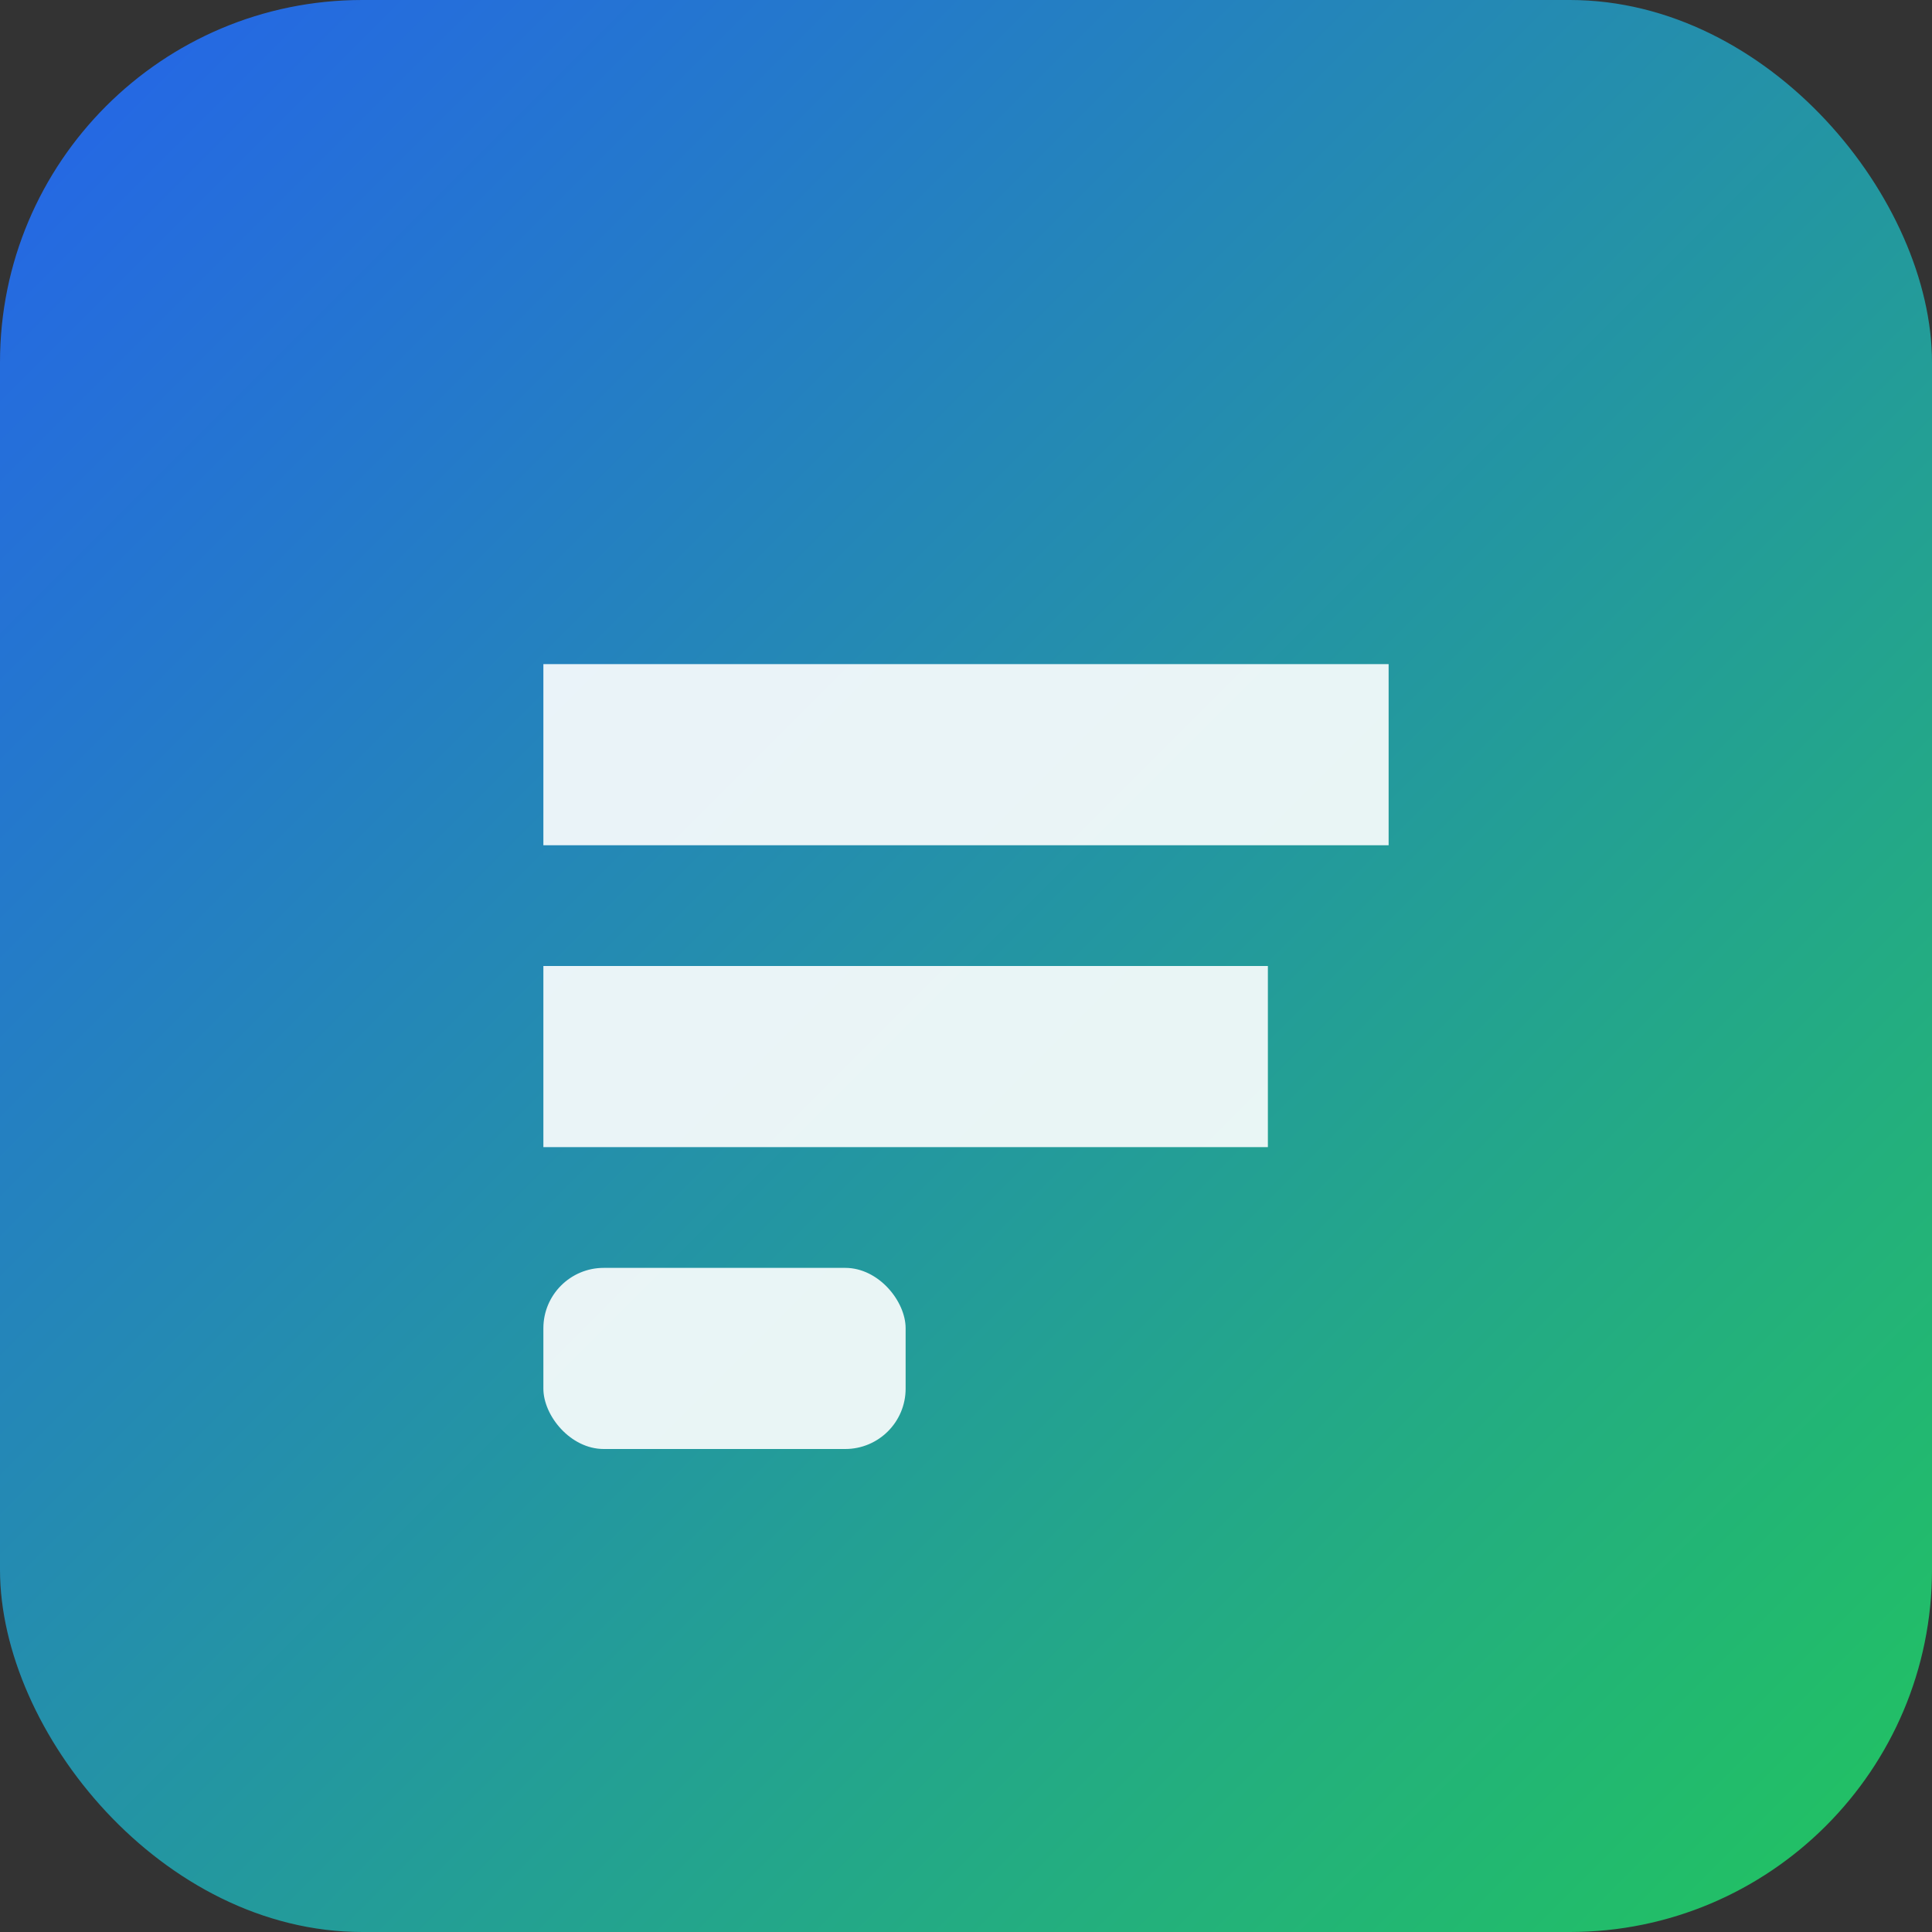 <svg xmlns="http://www.w3.org/2000/svg" viewBox="0 0 64 64">
  <rect x="0" y="0" width="64" height="64" fill="#333333" stroke="none"/>
  <defs>
    <linearGradient id="g" x1="0" x2="1" y1="0" y2="1">
      <stop offset="0%" stop-color="#2563eb"/>
      <stop offset="100%" stop-color="#22c55e"/>
    </linearGradient>
  </defs>
  <rect width="64" height="64" rx="12" fill="url(#g)"/>
  <g fill="#fff">
    <path d="M18 22h28v6H18z" opacity="0.9"/>
    <path d="M18 32h24v6H18z" opacity="0.9"/>
    <rect x="18" y="42" width="12" height="6" rx="2" opacity="0.9"/>
  </g>
</svg>
